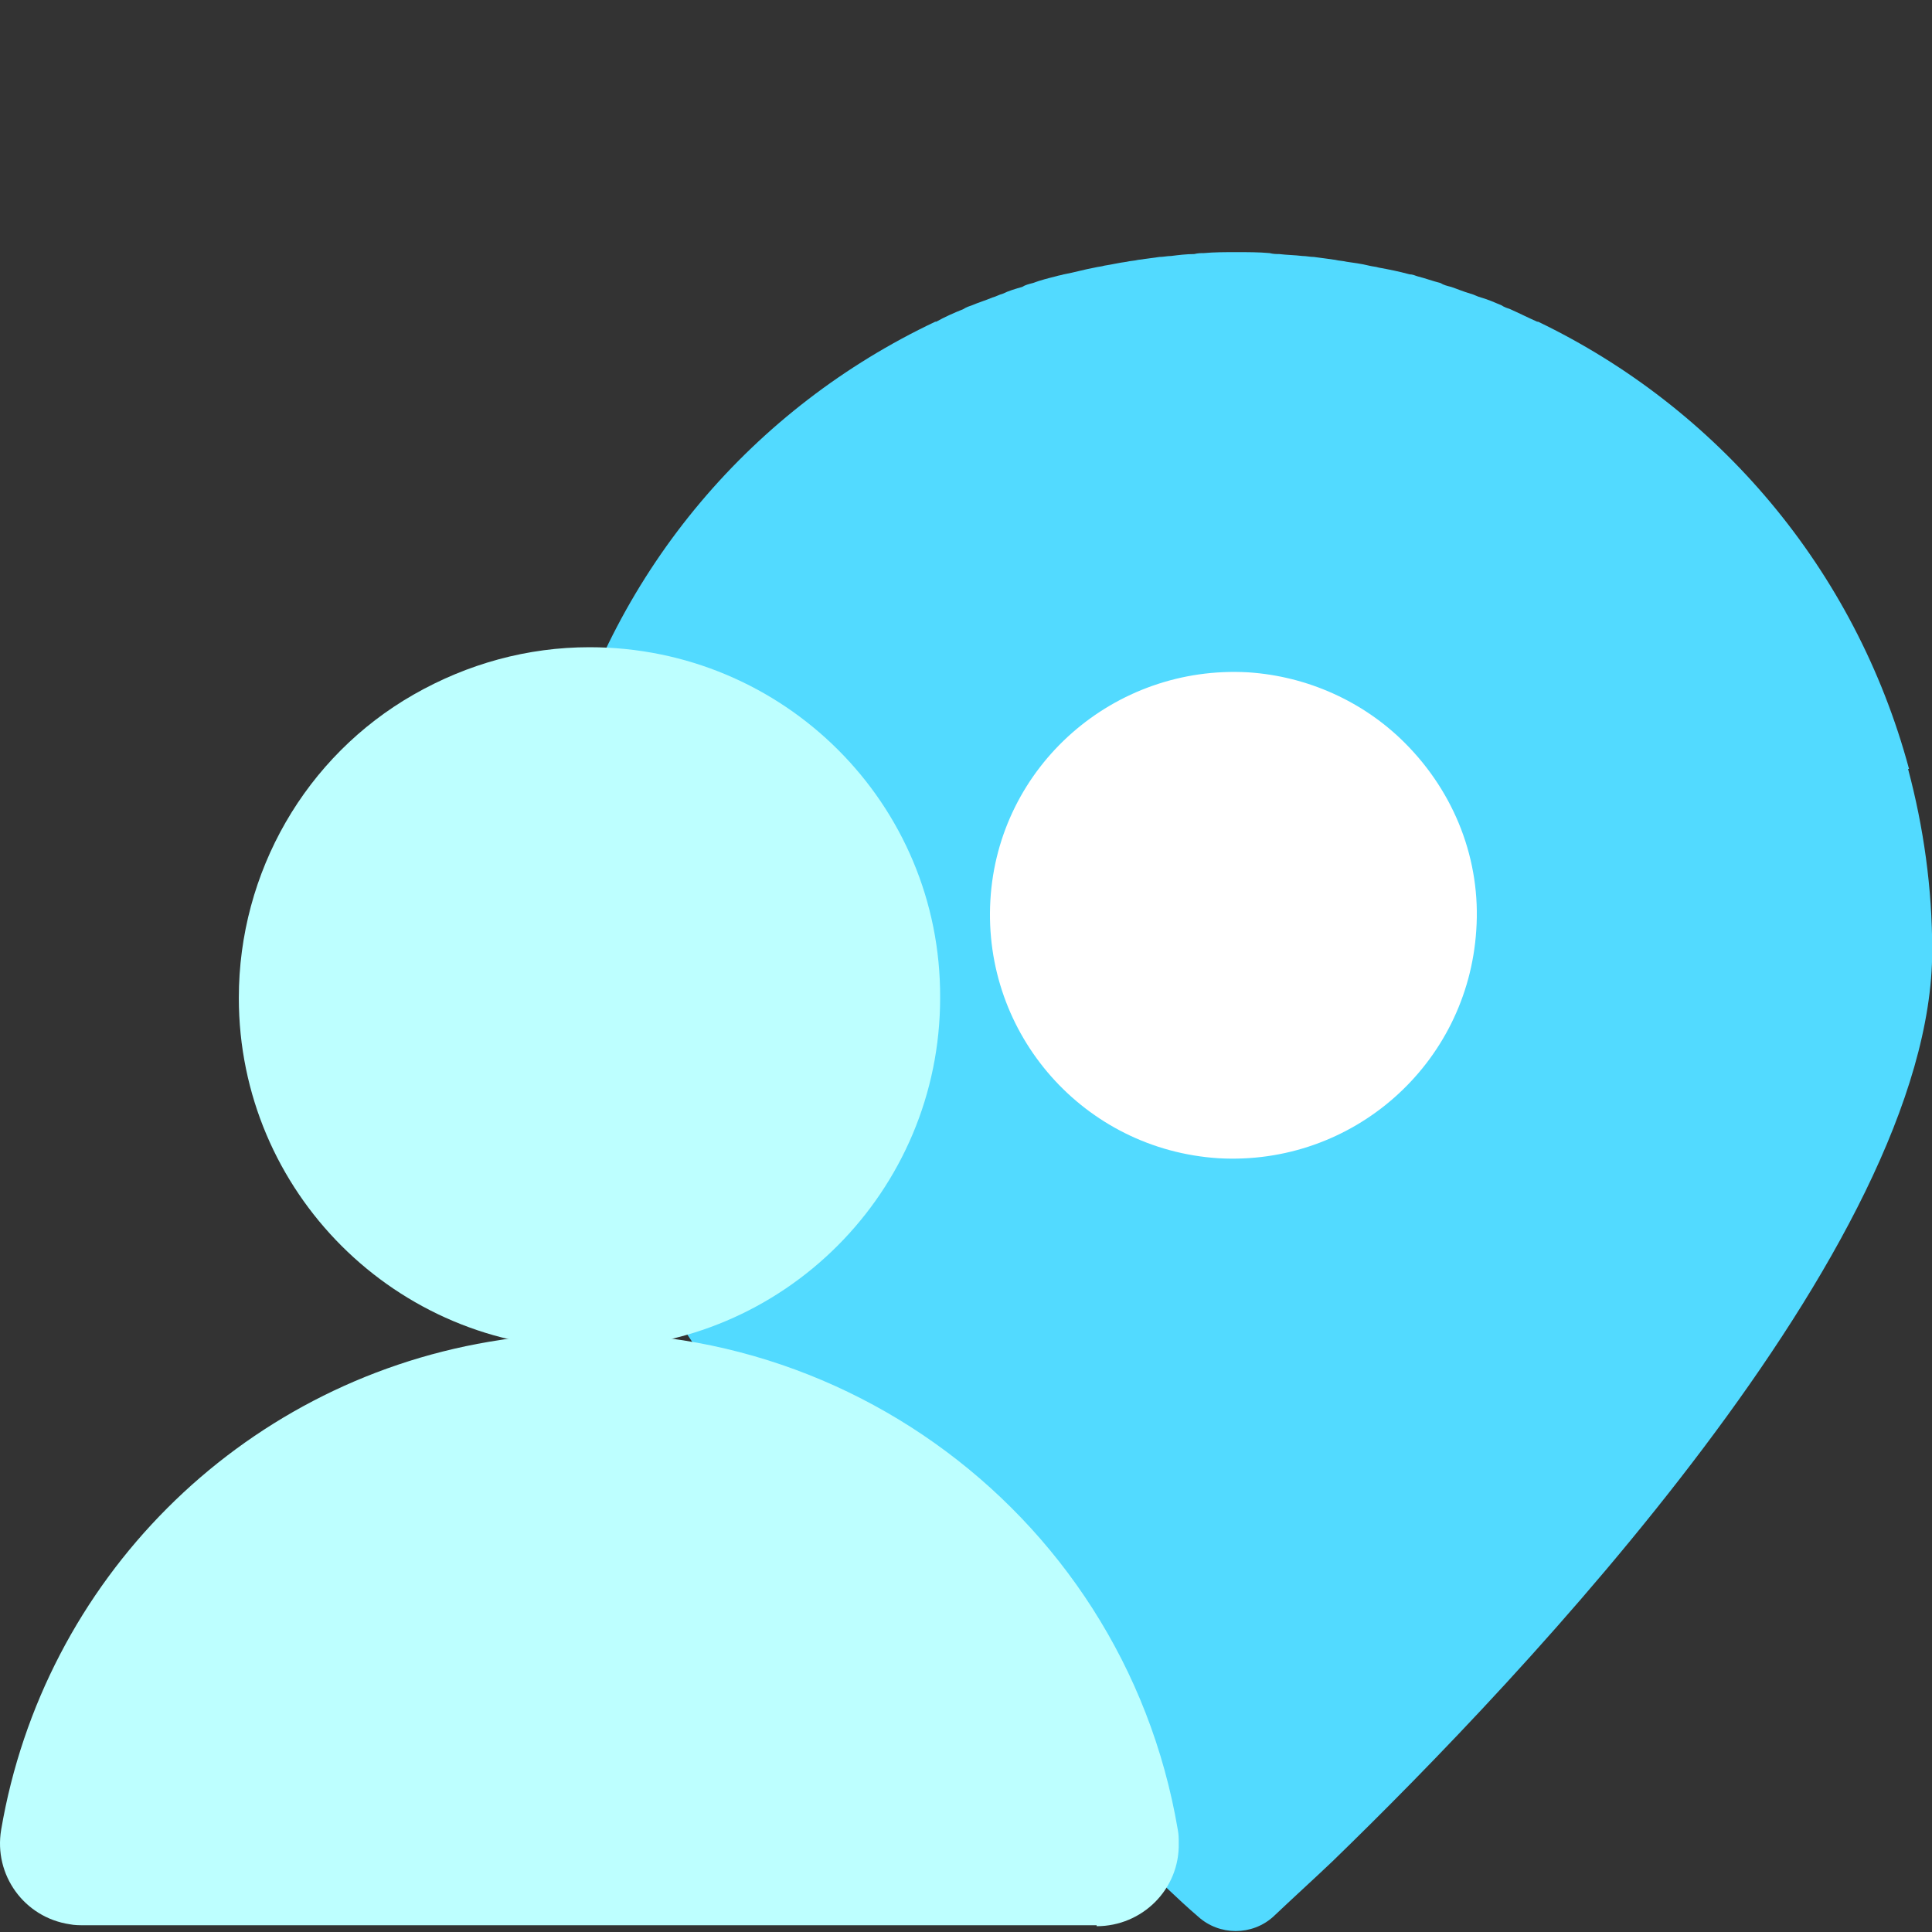 <?xml version="1.0" standalone="no"?><!DOCTYPE svg PUBLIC "-//W3C//DTD SVG 1.1//EN" "http://www.w3.org/Graphics/SVG/1.1/DTD/svg11.dtd"><svg t="1545715037511" class="icon" style="" viewBox="0 0 1024 1024" version="1.1" xmlns="http://www.w3.org/2000/svg" p-id="4776" xmlns:xlink="http://www.w3.org/1999/xlink" width="200" height="200"><rect x="0" y="0" width="1024" height="1024" fill="#333333" stroke="none"/><defs><style type="text/css"></style></defs><path d="M1024.116 503.808c0-33.28-4.608-65.536-12.8-96.256h0.512c-28.672-106.496-101.888-191.488-196.608-237.056h-0.512c-4.608-2.048-9.728-4.608-14.336-6.656-1.536-0.512-3.072-1.024-4.608-2.048-3.584-1.536-7.168-3.072-10.752-4.096-2.048-0.512-3.584-1.536-5.632-2.048-3.584-1.024-7.168-2.56-10.24-3.584-2.048-0.512-4.096-1.024-5.632-2.048-4.096-1.024-8.192-2.56-12.288-3.584-1.536-0.512-2.56-1.024-4.096-1.024-5.632-1.536-10.752-2.56-16.384-3.584-1.536-0.512-3.072-0.512-5.12-1.024-4.096-1.024-8.192-1.536-11.776-2.048-2.048-0.512-4.096-0.512-6.144-1.024-3.584-0.512-7.68-1.024-11.264-1.536-2.048 0-4.096-0.512-6.144-0.512-4.096-0.512-8.192-0.512-12.288-1.024-1.536 0-3.072 0-5.12-0.512-5.632-0.512-11.776-0.512-17.408-0.512-6.144 0-11.776 0-17.408 0.512-1.536 0-3.072 0-5.12 0.512-4.096 0-8.192 0.512-12.288 1.024-2.048 0-4.096 0.512-6.144 0.512-3.584 0.512-7.68 1.024-11.264 1.536-2.048 0.512-4.096 0.512-6.144 1.024-4.096 0.512-8.192 1.536-11.776 2.048-1.536 0.512-3.072 0.512-5.12 1.024-5.632 1.024-10.752 2.56-16.384 3.584-1.536 0.512-2.56 0.512-4.096 1.024-4.096 1.024-8.192 2.048-12.288 3.584-2.048 0.512-4.096 1.024-5.632 2.048-3.584 1.024-7.168 2.048-10.24 3.584-2.048 0.512-3.584 1.536-5.632 2.048-3.584 1.536-7.168 2.56-10.752 4.096-1.536 0.512-3.072 1.024-4.608 2.048-5.12 2.048-9.728 4.096-14.336 6.656h-0.512C399.476 216.064 326.26 301.056 297.588 407.552h0.512c-8.192 30.72-12.8 62.976-12.8 96.256 0 156.672 217.088 385.024 318.464 482.816 10.24 9.728 20.48 19.968 31.232 29.184 5.632 5.12 12.8 7.68 19.968 7.68s14.336-2.56 19.968-7.68c10.24-9.728 20.992-19.456 31.232-29.184C807.028 888.832 1024.116 660.48 1024.116 503.808z" fill="#52DAFF" p-id="4777"></path><path d="M782.452 493.056c-4.608 71.168-65.536 124.928-136.704 120.832-71.168-4.608-124.928-65.536-120.832-136.704s65.536-124.928 136.704-120.832c31.232 2.048 60.928 15.36 82.944 37.376 26.624 26.624 40.448 62.464 37.888 99.328z" fill="#FFFFFF" p-id="4778"></path><path d="M126.58 528.896c0 102.912 83.456 185.856 185.856 185.856 102.912 0 185.856-83.456 185.856-185.856C498.804 425.984 415.348 343.04 312.436 343.04c-32.768 0-64.512 8.704-93.184 25.088-57.344 32.768-92.672 94.208-92.672 160.768z" fill="#BDFFFF" p-id="4779"></path><path d="M581.236 1020.928c24.064 0 44.032-19.456 43.52-44.032 0-2.56 0-4.608-0.512-7.168-29.184-172.032-193.024-288.256-365.056-258.56-132.608 22.528-236.032 126.464-258.56 258.56-4.096 24.064 12.288 46.592 36.352 50.176 2.56 0.512 5.12 0.512 7.168 0.512h537.088v0.512z" fill="#BDFFFF" p-id="4780"></path></svg>